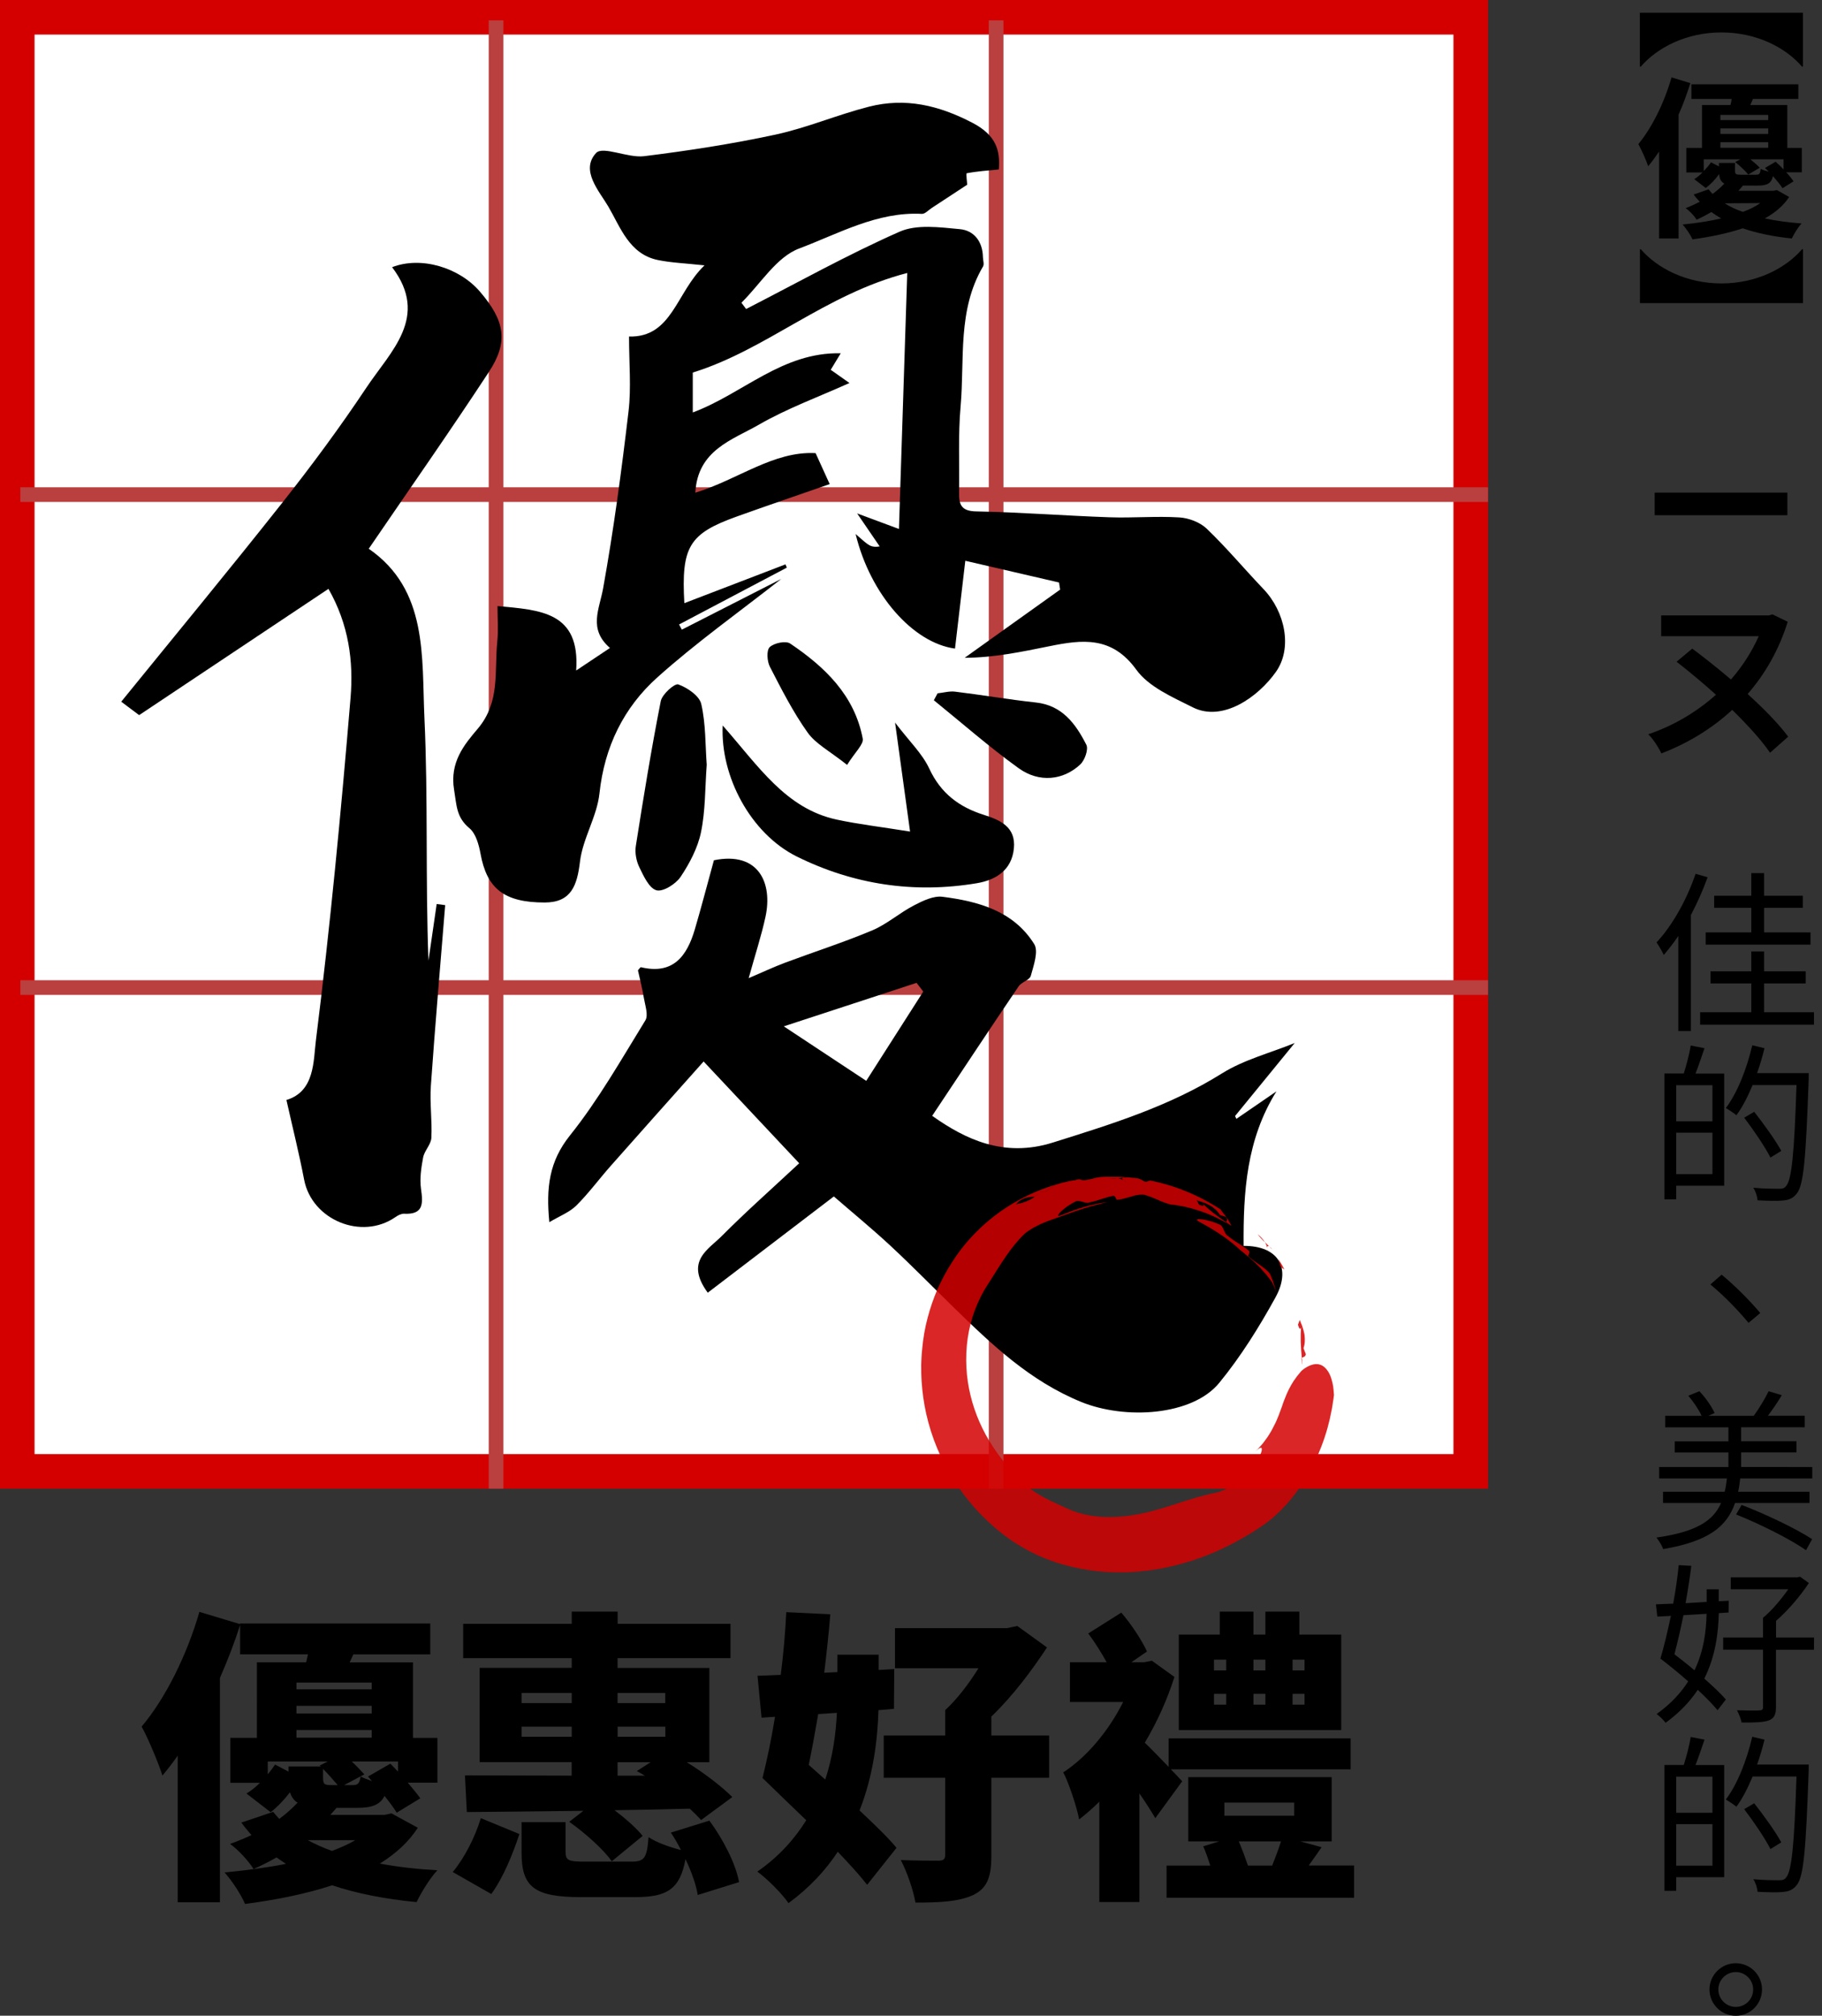 <?xml version="1.0" encoding="utf-8"?>
<!-- Generator: Adobe Illustrator 23.0.2, SVG Export Plug-In . SVG Version: 6.00 Build 0)  -->
<svg version="1.1" id="圖層_1" xmlns="http://www.w3.org/2000/svg" xmlns:xlink="http://www.w3.org/1999/xlink" x="0px" y="0px"
	 viewBox="0 0 263.61 291.51" style="enable-background:new 0 0 263.61 291.51;" xml:space="preserve">
<rect x="0" y="0" width="263.61" height="291.51" fill="#333333" stroke="none"/>
<style type="text/css">
	.st0{fill:#FFFFFF;}
	.st1{fill:#D40000;}
	.st2{fill:#BA3F3F;}
	.st3{opacity:0.85;}
</style>
<rect x="2.5" y="2.5" class="st0" width="210.29" height="210.29"/>
<path class="st1" d="M210.29,5v205.29H5V5H210.29 M215.29,0H0v215.29h215.29V0L215.29,0z"/>
<rect x="2.94" y="70.47" class="st2" width="212.35" height="2.12"/>
<rect x="70.71" y="2.94" class="st2" width="2.12" height="212.35"/>
<rect x="143.06" y="2.94" class="st2" width="2.12" height="212.35"/>
<rect x="2.94" y="141.76" class="st2" width="212.35" height="2.12"/>
<path d="M63.29,257.81H59c0.71,0.84,1.37,1.64,1.81,2.26l-3.41,2.08c-0.4-0.66-1.06-1.55-1.77-2.43c-0.62,1.28-1.81,1.73-3.94,1.73
	h-3.01c-0.27,0.35-0.58,0.66-0.89,1.02h7.83l1.02-0.22l3.81,2.08c-1.28,1.99-3.14,3.72-5.49,5.18c2.57,0.49,5.35,0.8,8.32,0.97
	c-1.06,1.11-2.35,3.23-3.01,4.6c-4.56-0.44-8.67-1.24-12.21-2.43c-3.63,1.19-7.88,2.08-12.61,2.7c-0.58-1.37-1.86-3.32-2.96-4.56
	c3.27-0.31,6.24-0.71,8.89-1.24c-0.49-0.31-0.93-0.62-1.37-0.93c-1.02,0.58-2.12,1.15-3.32,1.68c-0.71-1.15-2.3-2.88-3.41-3.63
	c1.11-0.4,2.17-0.84,3.1-1.28c-0.49-0.58-1.02-1.19-1.46-1.81l4.6-1.55c0.27,0.35,0.58,0.66,0.88,1.02c1.02-0.75,1.9-1.55,2.66-2.35
	c-0.58-0.35-0.88-0.84-1.11-1.5c-0.8,1.06-1.77,2.08-2.79,2.88l-3.5-2.7c0.66-0.4,1.33-0.93,1.95-1.55h-4.29v-6.5h3.85V240.4h7.13
	l0.26-1.15h-9.82V235c-0.8,2.52-1.81,5.13-2.92,7.66v32.44h-6.11v-21.2c-0.71,1.02-1.46,1.99-2.21,2.88
	c-0.49-1.59-2.04-5.35-3.01-7.08c3.41-4.03,6.55-10.31,8.36-16.59l5.88,1.77v-0.09h27.52v4.47H51.12l-0.53,1.15h9.16v10.93h3.54
	V257.81z M41.74,256.21v-0.75h4.65l-0.13-0.13l1.15-0.58h-8.67v1.86c0.4-0.49,0.75-0.97,1.06-1.42L41.74,256.21z M42.89,243.34v0.97
	h10.89v-0.97H42.89z M53.78,246.7H42.89v1.11h10.89V246.7z M42.89,251.3h10.89v-1.11H42.89V251.3z M44.53,266.13
	c1.11,0.58,2.26,1.11,3.5,1.55c1.28-0.49,2.39-0.97,3.36-1.55H44.53z M46.74,257.1c0,0.97,0.22,1.06,1.24,1.06h0.88
	c-0.58-0.66-1.37-1.59-2.12-2.34C46.74,255.82,46.74,257.1,46.74,257.1z M56.48,255.06c0.35,0.35,0.71,0.75,1.11,1.15v-1.46H50.9
	c0.71,0.66,1.37,1.37,1.81,1.86l-2.92,1.55h1.24c0.75,0,0.97-0.22,1.15-1.24c0.4,0.22,1.02,0.44,1.64,0.66l-0.58-0.66L56.48,255.06z
	"/>
<path d="M65.5,270.73c1.68-1.99,3.23-5.04,4.07-7.79l5.58,2.3c-0.97,2.92-2.35,6.33-4.07,8.67L65.5,270.73z M82.72,239.8H67.01
	v-4.96h15.71v-1.77h6.64v1.77h16.33v4.96H89.35v1.42h13.28v13.63h-3.27c2.57,1.59,5.09,3.54,6.59,5.04l-4.51,3.32
	c-0.44-0.49-1.02-1.06-1.64-1.64c-3.58,0.09-7.26,0.18-10.89,0.22c1.64,1.24,3.19,2.61,4.07,3.72l-4.47,3.67
	c-1.15-1.68-3.89-4.12-6.15-5.71l2.04-1.59c-6.33,0.09-12.26,0.13-16.86,0.18l-0.27-5.31c4.2,0,9.6,0.04,15.44,0.04v-1.95H69.4
	v-13.63h13.32V239.8z M75.46,246.3h7.26v-1.46h-7.26V246.3z M82.72,251.17v-1.46h-7.26v1.46H82.72z M100.95,274.05
	c-0.22-1.42-0.88-3.32-1.77-5.18c-0.8,4.34-2.66,5.49-7.26,5.49H84c-6.81,0-8.54-1.55-8.54-6.46v-4.38h6.37v4.29
	c0,1.28,0.44,1.42,2.88,1.42h6.64c1.86,0,2.26-0.49,2.48-3.54c1.11,0.75,3.1,1.46,4.69,1.86c-0.44-0.89-0.93-1.73-1.46-2.52
	l5.58-1.73c1.99,2.7,3.81,6.24,4.29,8.89L100.95,274.05z M89.35,244.84v1.46h6.9v-1.46H89.35z M96.26,249.71h-6.9v1.46h6.9V249.71z
	 M93.29,256.79c-0.4-0.22-0.75-0.44-1.15-0.66l1.99-1.28h-4.78v1.95h3.94V256.79z"/>
<path d="M127.1,247.32c-0.13,4.29-0.75,9.47-2.74,14.51c2.12,1.99,4.07,3.85,5.35,5.4l-4.25,5.35c-1.06-1.37-2.57-3.01-4.25-4.78
	c-1.77,2.7-4.12,5.22-7.13,7.43c-0.93-1.37-3.1-3.54-4.51-4.56c3.14-2.17,5.4-4.74,7.08-7.43c-2.21-2.12-4.43-4.25-6.33-6.11
	c0.62-2.48,1.28-5.53,1.81-8.85l-1.95,0.13l-0.58-6.06l3.36-0.13c0.4-3.1,0.66-6.2,0.8-9.07l6.37,0.31
	c-0.22,2.7-0.53,5.58-0.88,8.45l1.9-0.09v-2.52h5.97v2.21l2.26-0.13l-0.04,5.75L127.1,247.32z M119.4,257.36
	c1.11-3.36,1.55-6.73,1.68-9.65l-2.7,0.18c-0.44,2.57-0.89,5.04-1.37,7.35L119.4,257.36z M151.79,257.1h-8.36v11.28
	c0,3.14-0.62,4.73-2.7,5.71c-2.08,0.93-4.78,1.06-8.28,1.06c-0.31-1.81-1.24-4.47-2.12-6.15c1.99,0.09,4.69,0.09,5.4,0.09
	c0.75,0,1.02-0.18,1.02-0.84V257.1h-8.89v-6.11h8.89v-3.67c1.73-1.59,3.45-3.85,4.82-6.06h-12.08v-5.8h16.2l1.5-0.31l4.29,3.1
	c-2.12,3.23-4.91,6.99-8.05,10v2.74h8.36V257.1z"/>
<path d="M167.15,262.94c-0.62-1.06-1.42-2.3-2.3-3.58v15.71h-5.8v-14.51c-0.97,0.97-1.95,1.81-2.92,2.57
	c-0.35-1.9-1.59-5.53-2.3-6.81c3.41-2.21,6.59-6.02,8.67-10.18h-7.7v-5.75h5.31c-0.75-1.37-1.73-2.92-2.66-4.16l4.78-3.01
	c1.46,1.68,2.96,3.98,3.72,5.62l-2.26,1.55h1.9l1.06-0.22l3.27,2.35c-1.06,3.32-2.52,6.55-4.29,9.51c0.97,0.93,2.35,2.35,3.45,3.5
	v-4.12h26.33v4.47H169.4c0.75,0.75,1.33,1.42,1.64,1.73L167.15,262.94z M195.91,269.8v4.65h-27.13v-4.65h6.33
	c-0.31-0.97-0.66-1.95-1.02-2.79l2.3-0.71h-4.47v-9.29h20.75v9.29h-4.56l3.1,0.84c-0.62,0.93-1.28,1.81-1.86,2.65h6.56V269.8z
	 M194.05,250.2h-23.5v-13.81h5.93v-3.32h4.87v3.32h1.73v-3.32h4.91v3.32h6.06L194.05,250.2L194.05,250.2z M175.64,241.57h1.77v-1.55
	h-1.77V241.57z M175.64,246.52h1.77v-1.55h-1.77V246.52z M177.15,262.59h10.09v-1.9h-10.09V262.59z M179.23,266.3
	c0.49,1.15,0.97,2.48,1.33,3.5h3.5c0.44-1.11,0.93-2.39,1.28-3.5H179.23z M183.08,241.57v-1.55h-1.73v1.55H183.08z M181.35,244.97
	v1.55h1.73v-1.55H181.35z M188.74,240.02h-1.73v1.55h1.73V240.02z M188.74,244.97h-1.73v1.55h1.73V244.97z"/>
<path d="M249.06,4.69c-5.12,0-9.32,2.22-11.67,4.95h-0.13v-7.8h23.59v7.8h-0.13C258.38,6.91,254.18,4.69,249.06,4.69z"/>
<path d="M244.56,12.02c-0.47,1.5-1.02,3.05-1.7,4.55v17.92h-2.82V21.92c-0.53,0.77-1.05,1.5-1.58,2.12c-0.22-0.7-0.97-2.4-1.42-3.2
	c1.95-2.35,3.75-5.97,4.8-9.65L244.56,12.02z M260.7,24.92h-2.27c0.45,0.47,0.82,0.95,1.07,1.3l-1.6,1
	c-0.3-0.47-0.83-1.12-1.38-1.75c-0.25,1.05-0.85,1.37-2.15,1.37h-2.2c-0.2,0.25-0.42,0.5-0.65,0.75h5.07l0.5-0.1l1.77,1
	c-0.8,1.2-1.97,2.25-3.52,3.1c1.65,0.35,3.42,0.58,5.32,0.73c-0.53,0.55-1.1,1.52-1.42,2.17c-2.62-0.27-5-0.75-7.1-1.47
	c-2.1,0.7-4.52,1.22-7.27,1.6c-0.28-0.65-0.9-1.55-1.42-2.15c2.05-0.2,3.95-0.5,5.57-0.88c-0.5-0.3-0.97-0.6-1.42-0.92
	c-0.65,0.38-1.35,0.75-2.12,1.1c-0.35-0.55-1.08-1.32-1.6-1.67c0.75-0.27,1.4-0.6,2.05-0.92c-0.33-0.35-0.63-0.67-0.88-1.05
	l2.15-0.75c0.17,0.22,0.38,0.45,0.58,0.67c0.67-0.5,1.25-1,1.7-1.5c-0.47-0.25-0.7-0.67-0.75-1.37c-0.55,0.75-1.2,1.47-1.95,2
	l-1.65-1.27c0.42-0.25,0.82-0.6,1.2-0.97h-2.35v-3.55h2.27v-6.2h4.12c0.08-0.27,0.13-0.57,0.17-0.88h-5.82v-2.12h15.47v2.12h-6.57
	l-0.38,0.88h5.35v6.2h2.1v3.53H260.7z M256.9,23.39c0.38,0.35,0.78,0.7,1.15,1.12v-1.47h-4.8c0.52,0.42,1.05,0.88,1.35,1.22
	l-1.65,0.98c-0.43-0.5-1.23-1.3-1.9-1.8l0.75-0.4h-5.3v1.7c0.4-0.42,0.78-0.85,1.05-1.27l1.15,0.6v-0.5h2.32v1.12
	c0,0.5,0.15,0.58,0.82,0.58h2.2c0.5,0,0.62-0.13,0.7-0.85c0.28,0.15,0.72,0.3,1.17,0.42c-0.17-0.2-0.38-0.38-0.55-0.55L256.9,23.39z
	 M248.91,16.62v0.75h6.92v-0.75H248.91z M255.83,18.57h-6.92v0.8h6.92V18.57z M248.91,21.37h6.92v-0.8h-6.92V21.37z M252.16,30.64
	c1-0.35,1.85-0.8,2.52-1.27l-5.15,0.03C250.28,29.89,251.18,30.31,252.16,30.64z"/>
<path d="M237.39,36.04c2.35,2.72,6.55,4.95,11.67,4.95s9.32-2.22,11.67-4.95h0.13v7.8h-23.59v-7.8H237.39z"/>
<path d="M258.6,71.24v3.27h-19.2v-3.27H258.6z"/>
<path d="M258.65,89.92c-1.27,4.07-3.27,7.55-5.8,10.45c2.4,2.17,4.52,4.35,5.87,6.17l-2.63,2.32c-1.22-1.8-3.2-3.97-5.47-6.2
	c-2.97,2.75-6.47,4.85-10.25,6.3c-0.4-0.85-1.22-2.15-1.9-2.77c3.57-1.2,6.95-3.17,9.8-5.72c-1.9-1.7-3.87-3.35-5.7-4.77l2.27-1.9
	c1.77,1.33,3.7,2.85,5.6,4.47c1.63-1.87,3-3.97,4.02-6.27h-14.12v-3h15.57l0.53-0.15L258.65,89.92z"/>
<path d="M247.06,126.87c-0.67,1.87-1.5,3.7-2.42,5.47v16.77h-1.82v-13.75c-0.67,1-1.4,1.92-2.1,2.75c-0.2-0.45-0.75-1.4-1.05-1.82
	c2.27-2.42,4.37-6.15,5.65-9.92L247.06,126.87z M262.45,146.39v1.8h-16.47v-1.8h7.4v-4.17h-5.9v-1.75h5.9v-2.87h1.85v2.87h6.02v1.75
	h-6.02v4.17H262.45z M253.38,131.29h-5.37v-1.75h5.37v-3.27h1.85v3.27h5.6v1.75h-5.6v3.55h6.72v1.77h-15.17v-1.77h6.6L253.38,131.29
	L253.38,131.29z"/>
<path d="M246.61,151.59c-0.42,1.22-0.88,2.6-1.3,3.67h4.15v16.22h-6.95v1.97h-1.7v-18.2h2.8c0.38-1.2,0.83-2.87,1-4.05
	L246.61,151.59z M247.76,156.94h-5.25v5.22h5.25V156.94z M247.76,169.81v-6h-5.25v6H247.76z M261.68,156.14
	c-0.4,11.4-0.72,15.25-1.72,16.47c-0.55,0.7-1.12,0.92-1.97,1c-0.87,0.1-2.3,0.05-3.7-0.02c-0.05-0.55-0.27-1.3-0.62-1.82
	c1.62,0.15,3.12,0.15,3.7,0.15c0.5,0,0.78-0.05,1.03-0.38c0.82-0.87,1.2-4.67,1.52-14.62h-6.35c-0.7,1.67-1.47,3.2-2.35,4.37
	c-0.32-0.3-1.12-0.8-1.52-1.05c1.67-2.2,3.02-5.65,3.82-9.07l1.77,0.42c-0.3,1.22-0.65,2.42-1.07,3.6h7.47L261.68,156.14
	L261.68,156.14z M256.15,167.41c-0.75-1.5-2.42-3.97-3.8-5.77l1.45-0.85c1.4,1.77,3.12,4.17,3.92,5.65L256.15,167.41z"/>
<path d="M254.68,189.89l-1.7,1.42c-1.63-1.97-3.75-4.1-5.52-5.55l1.63-1.42C250.86,185.79,253.13,188.04,254.68,189.89z"/>
<path d="M262.2,212.16v1.65h-10.42c-0.08,0.68-0.17,1.33-0.3,1.92h10.32v1.63h-10.77c-1.17,3.42-3.85,5.55-10.4,6.67
	c-0.15-0.47-0.63-1.25-0.97-1.67c5.77-0.82,8.22-2.42,9.35-5h-8.4v-1.63h8.92c0.15-0.6,0.25-1.25,0.32-1.92h-9.8v-1.65h10.02v-2.1
	h-7.77v-1.62h7.77v-2.02h-9.15v-1.67h5.27c-0.4-0.88-1.17-2.02-1.92-2.9l1.6-0.65c0.92,0.95,1.8,2.25,2.2,3.15l-0.9,0.4h6.57
	c0.75-1.02,1.63-2.5,2.15-3.55l1.9,0.57c-0.6,1.02-1.35,2.1-2,2.97h5.32v1.67h-9.2v2.02h8v1.62h-8v2.1L262.2,212.16L262.2,212.16z
	 M251.98,217.64c3.42,1.3,7.92,3.45,10.2,4.95l-0.88,1.6c-2.2-1.55-6.67-3.8-10.12-5.17L251.98,217.64z"/>
<path d="M248.68,233.29c-0.07,2.8-0.45,6.17-2.1,9.47c1.25,1.1,2.37,2.15,3.12,3.02l-1.2,1.55c-0.7-0.85-1.72-1.88-2.87-2.95
	c-1.1,1.67-2.62,3.3-4.65,4.77c-0.28-0.4-0.92-1-1.3-1.27c2.05-1.45,3.52-3.07,4.57-4.72c-1.32-1.17-2.75-2.32-4.02-3.3
	c0.5-1.62,1.02-3.85,1.52-6.17l-1.97,0.1l-0.2-1.77c0.73-0.03,1.58-0.08,2.5-0.1c0.35-1.9,0.63-3.87,0.8-5.57l1.82,0.1
	c-0.2,1.67-0.5,3.55-0.83,5.4l3.05-0.18v-1.82h1.75v1.72l1.45-0.07l-0.03,1.7L248.68,233.29z M243.56,233.59
	c-0.4,2.02-0.88,4.02-1.3,5.65c0.95,0.73,1.95,1.5,2.9,2.32c1.37-2.85,1.7-5.75,1.75-8.17L243.56,233.59z M262.45,238.59h-5.5v8.3
	c0,1.1-0.28,1.63-1.05,1.92c-0.77,0.27-1.97,0.32-3.92,0.3c-0.1-0.52-0.4-1.25-0.67-1.77c1.47,0.05,2.85,0.05,3.22,0.02
	c0.4,0,0.55-0.13,0.55-0.48v-8.3h-5.77v-1.77h5.77v-2.85c1.28-1.05,2.63-2.67,3.65-4.12h-8.32v-1.72h9.6l0.43-0.1l1.27,0.92
	c-1.22,1.85-3,3.95-4.75,5.47v2.4h5.5L262.45,238.59L262.45,238.59z"/>
<path d="M246.61,251.59c-0.42,1.22-0.88,2.6-1.3,3.67h4.15v16.22h-6.95v1.97h-1.7v-18.2h2.8c0.38-1.2,0.83-2.87,1-4.05
	L246.61,251.59z M247.76,256.94h-5.25v5.22h5.25V256.94z M247.76,269.81v-6h-5.25v6H247.76z M261.68,256.14
	c-0.4,11.4-0.72,15.25-1.72,16.47c-0.55,0.7-1.12,0.92-1.97,1c-0.87,0.1-2.3,0.05-3.7-0.02c-0.05-0.55-0.27-1.3-0.62-1.82
	c1.62,0.15,3.12,0.15,3.7,0.15c0.5,0,0.78-0.05,1.03-0.38c0.82-0.87,1.2-4.67,1.52-14.62h-6.35c-0.7,1.67-1.47,3.2-2.35,4.37
	c-0.32-0.3-1.12-0.8-1.52-1.05c1.67-2.2,3.02-5.65,3.82-9.07l1.77,0.42c-0.3,1.22-0.65,2.42-1.07,3.6h7.47L261.68,256.14
	L261.68,256.14z M256.15,267.41c-0.75-1.5-2.42-3.97-3.8-5.77l1.45-0.85c1.4,1.77,3.12,4.17,3.92,5.65L256.15,267.41z"/>
<path d="M251.13,283.92c2.1,0,3.8,1.7,3.8,3.8s-1.7,3.8-3.8,3.8c-2.08,0-3.8-1.7-3.8-3.8S249.06,283.92,251.13,283.92z
	 M251.13,290.24c1.4,0,2.52-1.12,2.52-2.52s-1.13-2.52-2.52-2.52c-1.38,0-2.52,1.13-2.52,2.52S249.76,290.24,251.13,290.24z"/>
<path d="M113.03,83.73c-5.99,4.71-12.25,9.15-17.92,14.23c-4.87,4.36-7.66,10.04-8.38,16.79c-0.36,3.35-2.42,6.51-2.82,9.87
	c-0.41,3.45-1.27,5.89-5.09,5.9c-5.91,0.01-8.39-2.04-9.3-7.07c-0.24-1.3-0.68-2.91-1.61-3.68c-1.9-1.58-1.84-3.31-2.21-5.54
	c-0.66-4,1.46-6.53,3.42-8.84c3.3-3.89,2.38-8.32,2.83-12.61c0.17-1.65,0.03-3.32,0.03-5.13c6.22,0.57,11.98,0.83,11.38,9.32
	c1.76-1.17,3.06-2.04,4.89-3.26c-3.16-2.75-1.54-5.57-0.99-8.62c1.53-8.49,2.67-17.05,3.68-25.62c0.4-3.42,0.07-6.93,0.07-10.8
	c6.24,0.16,6.82-6.4,10.92-10.29c-2.77-0.31-4.8-0.37-6.77-0.78c-4.13-0.86-5.4-4.75-7.15-7.73c-1.32-2.25-4.08-5.23-1.77-7.74
	c0.97-1.06,4.61,0.75,6.94,0.46c6.37-0.79,12.74-1.77,19.01-3.12c4.59-0.99,8.97-2.88,13.53-4.04c5.26-1.34,10.08-0.22,14.99,2.34
	c3.4,1.78,4.02,3.96,3.8,6.74c-1.62,0.16-3.15,0.26-4.65,0.55c-0.11,0.02,0.07,1.49,0.08,1.65c-1.77,1.16-3.44,2.26-5.11,3.35
	c-0.48,0.31-0.99,0.89-1.45,0.87c-6.47-0.34-12.06,2.87-17.76,5.01c-3.3,1.24-5.6,5.14-8.35,7.84c0.23,0.3,0.45,0.61,0.68,0.91
	c7.38-3.78,14.63-7.84,22.2-11.18c2.49-1.1,5.82-0.64,8.72-0.37c2.06,0.19,3.31,1.81,3.34,4.06c0.01,0.45,0.21,1,0.02,1.33
	c-3.73,6.32-2.65,13.43-3.25,20.24c-0.37,4.12-0.15,8.3-0.22,12.45c-0.03,1.7,0.27,2.7,2.47,2.74c6.44,0.12,12.86,0.63,19.3,0.85
	c3.36,0.12,6.74-0.19,10.09,0.02c1.37,0.08,3,0.7,3.97,1.63c2.88,2.76,5.45,5.84,8.21,8.73c3.13,3.27,4.23,8.55,1.8,11.98
	c-2.59,3.66-7.73,7.3-12.04,5.12c-2.93-1.47-6.36-2.95-8.16-5.44c-3.53-4.88-7.81-4.36-12.54-3.4c-4.05,0.82-8.1,1.67-12.29,1.68
	c4.6-3.29,9.21-6.57,13.81-9.86c-0.05-0.34-0.1-0.69-0.16-1.03c-4.39-1.02-8.79-2.03-13.56-3.14c-0.54,4.58-1.01,8.66-1.49,12.7
	c-6.07-0.82-12.26-7.81-14.38-16.57c0.78,0.67,1.21,1.08,1.69,1.43c0.42,0.3,0.89,0.53,1.79,0.36c-1.09-1.59-2.18-3.18-3.26-4.77
	c1.64,0.61,3.4,1.26,6.05,2.25c0.4-12.46,0.79-24.33,1.2-37.02c-11.89,3.07-20.35,11.09-31.03,14.4c0,1.71,0,3.5,0,5.77
	c7.29-2.72,12.91-8.74,21.41-8.56c-0.6,0.99-0.98,1.61-1.45,2.39c0.9,0.63,1.8,1.27,2.71,1.91c-4.48,2.02-9,3.66-13.11,6.03
	c-3.82,2.2-8.86,3.65-9.19,9.83c6.18-1.88,11.29-6.04,17.4-5.72c0.7,1.54,1.25,2.75,2.04,4.48c-4.3,1.5-8.9,3.06-13.47,4.7
	c-6.87,2.47-8.02,4.34-7.56,12.52c4.96-1.9,9.79-3.75,14.63-5.61c0.07,0.16,0.13,0.31,0.2,0.47c-5.2,2.74-10.39,5.48-15.59,8.22
	c0.13,0.25,0.27,0.5,0.4,0.75C103.46,88.6,108.29,86.14,113.03,83.73z"/>
<path d="M187.32,150.84c-2.91,3.56-5.77,7.06-8.63,10.56c0.06,0.14,0.12,0.27,0.19,0.41c1.93-1.33,3.87-2.65,5.8-3.98
	c-4.34,6.95-4.81,14.54-4.75,22.35c4.99-0.03,6.96,3.17,4.61,7.45c-2.37,4.31-5.02,8.55-8.13,12.35c-3.9,4.78-13.63,5.37-20,2.76
	c-7.41-3.03-12.91-8.28-18.44-13.67c-3.05-2.98-6.04-6.03-9.16-8.93c-2.7-2.5-5.55-4.84-8.17-7.11c-6.17,4.7-12.2,9.3-18.24,13.92
	c-3.35-4.56,0.09-6.24,2.04-8.21c3.48-3.5,7.19-6.78,11.19-10.51c-4.67-4.97-9.11-9.7-13.83-14.72c-4.64,5.21-9.06,10.14-13.44,15.1
	c-1.68,1.9-3.19,3.96-4.98,5.74c-0.97,0.96-2.37,1.49-3.9,2.4c-0.49-5.01-0.02-8.79,2.98-12.54c4.13-5.16,7.43-10.99,10.91-16.64
	c0.47-0.76-0.04-2.18-0.22-3.28c-0.22-1.34-0.56-2.65-0.85-3.96c0.16-0.17,0.34-0.47,0.44-0.45c4.65,1.11,6.64-1.6,7.78-5.44
	c0.93-3.16,1.76-6.35,2.77-10.03c6.5-1.32,8.52,3.32,7.46,8.19c-0.6,2.76-1.49,5.46-2.43,8.86c2.03-0.87,3.63-1.62,5.28-2.24
	c4.2-1.57,8.49-2.94,12.62-4.68c2.13-0.9,3.94-2.53,6.01-3.6c1.26-0.66,2.81-1.41,4.12-1.25c5.21,0.66,10.29,2.05,13.28,6.84
	c0.65,1.04-0.08,3.09-0.49,4.59c-0.17,0.62-1.33,0.89-1.76,1.52c-4.16,6.14-8.25,12.33-12.51,18.73c4.78,3.39,10.37,6.09,17.44,3.87
	c8.46-2.65,16.88-5.24,24.51-10.02C180,153.24,183.79,152.28,187.32,150.84z M133.58,143.4c-0.32-0.42-0.64-0.84-0.97-1.26
	c-6.06,1.98-12.11,3.97-19.21,6.29c4.5,2.97,8.06,5.32,11.93,7.88C128.25,151.74,130.91,147.57,133.58,143.4z"/>
<path d="M41.44,159.08c4.13-1.24,3.89-5.66,4.27-8.65c2.06-16.46,3.63-32.98,5.01-49.52c0.44-5.27-0.26-10.61-3.2-15.75
	c-9.06,6.04-18.1,12.07-27.39,18.26c-0.68-0.51-1.72-1.28-2.59-1.94c7.73-9.52,15.58-19.01,23.22-28.67
	c4.29-5.42,8.42-11,12.25-16.75c3.5-5.26,9.17-10.23,3.72-17.42c4.2-1.63,9.73,0.05,12.72,3.55c3.6,4.21,4.15,7.23,1.29,11.59
	c-5.62,8.57-11.5,16.95-17.39,25.58c8.61,5.94,7.65,15.65,8.06,24.54c0.54,11.62,0.13,23.28,0.58,35.03
	c0.4-2.73,0.79-5.46,1.19-8.19c0.41,0.05,0.82,0.11,1.23,0.16c-0.7,8.7-1.46,17.4-2.07,26.11c-0.18,2.5,0.2,5.04,0.07,7.55
	c-0.05,0.96-1,1.84-1.19,2.83c-0.28,1.48-0.51,3.06-0.31,4.53c0.3,2.12,0.4,3.76-2.47,3.61c-0.4-0.02-0.87,0.24-1.22,0.48
	c-4.9,3.41-12.11,0.42-13.22-5.42C43.27,166.79,42.32,163,41.44,159.08z"/>
<path d="M104.56,104.92c5.18,5.88,9.11,12.02,16.5,13.61c3.12,0.67,6.3,1.04,10.61,1.73c-0.74-5.39-1.38-10.04-2.17-15.76
	c2.04,2.69,3.93,4.47,4.95,6.66c1.65,3.55,4.29,5.54,7.85,6.67c2.4,0.76,4.7,1.75,4.39,4.87c-0.31,3.16-2.62,4.57-5.36,5.03
	c-9.07,1.52-17.82,0.21-26.05-3.86C108.6,120.55,104.21,112.27,104.56,104.92z"/>
<path d="M102.25,110.6c-0.25,3.36-0.18,6.64-0.83,9.76c-0.47,2.27-1.65,4.5-2.95,6.45c-0.7,1.04-2.56,2.21-3.5,1.94
	c-1.07-0.31-1.86-2.07-2.48-3.35c-0.43-0.89-0.65-2.06-0.5-3.04c1.1-7,2.24-14.01,3.61-20.96c0.2-1,2.01-2.61,2.54-2.42
	c1.32,0.48,3.05,1.65,3.32,2.84C102.12,104.7,102.04,107.75,102.25,110.6z"/>
<path d="M135.65,100.27c0.86-0.09,1.73-0.35,2.56-0.24c3.88,0.47,7.74,1.14,11.63,1.56c3.86,0.41,5.79,3.1,7.33,6.11
	c0.34,0.66-0.22,2.24-0.88,2.86c-2.46,2.3-5.95,2.67-8.91,0.54c-4.25-3.06-8.2-6.53-12.27-9.83
	C135.3,100.93,135.47,100.6,135.65,100.27z"/>
<path d="M122.56,110.62c-2.49-1.98-4.54-3.03-5.72-4.69c-2.11-2.97-3.79-6.27-5.46-9.52c-0.4-0.79-0.5-2.36-0.02-2.82
	c0.63-0.6,2.31-0.95,2.95-0.53c5.02,3.38,9.32,7.48,10.51,13.75C124.98,107.65,123.72,108.75,122.56,110.62z"/>
<g class="st3">
	<path class="st1" d="M185.83,183.58c-0.07-0.13-0.14-0.25-0.21-0.38l-0.1-0.19c-0.03-0.06-0.07-0.13-0.11-0.19
		c-0.15-0.25-0.3-0.5-0.45-0.75c0.11,0.28,0.19,0.57,0.23,0.9c0.03,0.09,0.07,0.17,0.11,0.23s0.09,0.11,0.15,0.16
		C185.55,183.43,185.69,183.49,185.83,183.58z"/>
	<path class="st1" d="M184.07,180.71c-0.06-0.09-0.12-0.17-0.18-0.25c-0.08-0.06-0.15-0.12-0.22-0.16c0.07,0.07,0.14,0.14,0.21,0.2
		C183.94,180.57,184,180.63,184.07,180.71z"/>
	<path class="st1" d="M181.96,178.51c0.17,0.21,0.33,0.41,0.51,0.6c0.17,0.19,0.35,0.37,0.54,0.54c-0.12-0.19-0.26-0.37-0.43-0.57
		C182.4,178.89,182.21,178.69,181.96,178.51z"/>
	<path class="st1" d="M183.36,180.47c-0.02-0.22,0.02-0.37,0.29-0.19l0.01,0.01c-0.22-0.21-0.43-0.43-0.65-0.65
		C183.18,179.93,183.29,180.21,183.36,180.47z"/>
	<path class="st1" d="M183.36,180.47c0.02,0.21,0.1,0.5,0.11,0.62C183.46,180.89,183.42,180.69,183.36,180.47z"/>
	<path class="st1" d="M180.66,181.71c-0.24-0.15,0.42-0.62-0.08-0.92c-0.13-0.1-0.25-0.2-0.38-0.3c-0.13-0.09-0.26-0.18-0.39-0.26
		c-0.13-0.09-0.25-0.17-0.38-0.25s-0.24-0.17-0.37-0.24c-0.25-0.16-0.5-0.31-0.73-0.48c-0.06-0.04-0.12-0.09-0.17-0.13
		c-0.06-0.04-0.12-0.08-0.18-0.13c-0.12-0.09-0.23-0.18-0.34-0.27c-0.13-0.05-0.23-0.17-0.32-0.32c-0.09-0.15-0.17-0.32-0.25-0.5
		s-0.16-0.36-0.26-0.51c-0.05-0.07-0.1-0.14-0.16-0.19s-0.12-0.09-0.19-0.11c-0.15-0.07-0.33-0.15-0.53-0.22
		c-0.1-0.04-0.2-0.08-0.31-0.12c-0.03-0.01-0.05-0.02-0.08-0.03s-0.06-0.02-0.08-0.03c-0.06-0.02-0.11-0.03-0.17-0.05
		c-0.23-0.07-0.46-0.13-0.68-0.18c-0.11-0.03-0.22-0.05-0.32-0.07c-0.11-0.02-0.21-0.03-0.31-0.05c-0.77-0.1-1.17-0.02-0.36,0.41
		c0.08,0.04,0.15,0.08,0.23,0.12c0.07,0.04,0.15,0.07,0.22,0.12c0.14,0.08,0.29,0.16,0.42,0.24c0.14,0.08,0.28,0.15,0.41,0.23
		c0.03,0.02,0.07,0.04,0.1,0.06s0.06,0.04,0.1,0.06c0.06,0.04,0.13,0.08,0.19,0.12c0.25,0.16,0.51,0.31,0.75,0.46
		c0.24,0.16,0.47,0.32,0.71,0.47c0.06,0.04,0.12,0.08,0.18,0.12s0.11,0.08,0.17,0.12l0.34,0.25c0.22,0.17,0.46,0.33,0.67,0.51
		c0.22,0.18,0.45,0.37,0.68,0.55c0.22,0.2,0.44,0.41,0.68,0.62c0.21,0.15,0.41,0.33,0.61,0.49c0.1,0.08,0.2,0.17,0.3,0.25
		s0.2,0.16,0.3,0.25c0.19,0.17,0.39,0.35,0.58,0.52l0.15,0.13c0.05,0.04,0.1,0.09,0.14,0.13l0.28,0.28
		c0.18,0.19,0.38,0.37,0.56,0.56c0.18,0.2,0.35,0.4,0.53,0.6c0.09,0.1,0.18,0.2,0.27,0.3c0.08,0.11,0.17,0.21,0.25,0.32
		c0.17,0.21,0.34,0.43,0.51,0.65c0.31,0.53,0.53,1.06,0.71,1.62c-0.05-0.18-0.1-0.37-0.15-0.56c-0.06-0.18-0.12-0.37-0.18-0.56
		s-0.13-0.38-0.19-0.58c-0.07-0.2-0.15-0.39-0.23-0.59c-0.05-0.14-0.11-0.27-0.19-0.4c-0.04-0.06-0.08-0.13-0.13-0.19
		s-0.11-0.12-0.16-0.17c-0.23-0.23-0.51-0.45-0.8-0.67c-0.31-0.21-0.64-0.43-0.96-0.67c-0.08-0.06-0.17-0.12-0.25-0.18
		s-0.17-0.12-0.25-0.19C180.97,182.01,180.81,181.87,180.66,181.71z"/>
	<path class="st1" d="M188.93,195.84c-0.11-0.29-0.34-0.87-0.34-0.87c0.03-0.09,0.06-0.17,0.08-0.26s0.05-0.17,0.06-0.26
		c0.03-0.17,0.05-0.34,0.05-0.52c0.01-0.17,0-0.35-0.01-0.52c-0.01-0.09-0.01-0.17-0.02-0.26c-0.01-0.09-0.03-0.17-0.04-0.26
		c-0.07-0.34-0.16-0.68-0.27-1.01c-0.02-0.08-0.06-0.17-0.09-0.25l-0.1-0.25l-0.2-0.49c-0.09,0.23-0.17,0.46-0.26,0.69
		c0.12,0.38,0.21,0.58,0.3,0.6c0.04,0.01,0.09-0.03,0.12-0.12s0.06-0.22,0.06-0.4c-0.09,0.85-0.09,1.63-0.08,2.41
		c0,0.19,0.02,0.38,0.03,0.58c0.01,0.19,0.01,0.38,0.03,0.57c0.01,0.19,0.03,0.38,0.05,0.57l0.01,0.14l0.01,0.14
		c0.01,0.1,0.01,0.19,0.02,0.29c0.11-0.05,0.23-0.08,0.33-0.14C188.79,196.17,188.89,196.06,188.93,195.84z"/>
	<path class="st1" d="M188.44,197.29c-0.03-0.3-0.06-0.61-0.09-0.9c-0.02,0.01-0.05,0.02-0.07,0.03c0.05,0.3,0.1,0.61,0.14,0.9
		C188.43,197.31,188.44,197.3,188.44,197.29z"/>
	<path class="st1" d="M176.68,174.96c-3.28-2.15-6.76-3.54-10.3-4.24c-0.15,0.05-0.28,0.12-0.42,0.15
		c-0.07,0.02-0.14,0.02-0.21,0.02c-0.07-0.01-0.15-0.02-0.24-0.06c-0.26-0.18-0.53-0.3-0.8-0.4c-0.26-0.05-0.52-0.07-0.79-0.09
		c-0.26-0.03-0.52-0.05-0.79-0.08c-0.09,0-0.18,0.01-0.28,0.02c-0.09,0.01-0.19,0.02-0.28,0.03c0,0-0.01,0-0.02,0
		c-0.3,0.09-0.21,0.21-0.04,0.34c0.2,0.09,0.38,0.2,0.53,0.31c-0.1-0.08-0.36-0.19-0.53-0.31c-0.24-0.11-0.52-0.2-0.84-0.25
		c-0.24,0.03-0.48,0.06-0.73,0.07c-0.12,0.01-0.25,0.01-0.38,0.01c-0.06,0-0.13,0-0.19,0s-0.13-0.01-0.19-0.01
		c0.07-0.02,0.14-0.03,0.21-0.04s0.14-0.02,0.2-0.03c0.13-0.02,0.26-0.03,0.39-0.03c0.25-0.01,0.48,0,0.69,0.03
		c0.3-0.03,0.6-0.06,0.89-0.09c0.09-0.02,0.17-0.04,0.26-0.07c-0.3-0.02-0.6-0.03-0.9-0.05l-0.23-0.01c-0.08-0.01-0.15,0-0.23,0
		h-0.45h-0.45c-0.15,0-0.3-0.01-0.45,0l-0.9,0.04c-0.14,0.02-0.27,0.04-0.4,0.06c-0.13,0.03-0.24,0.05-0.35,0.08
		c-0.21,0.05-0.43,0.11-0.63,0.16c-0.1,0.02-0.21,0.04-0.31,0.06c-0.1,0.02-0.2,0.04-0.3,0.06c-0.39,0.06-0.75,0.05-1.05-0.1
		c-0.21,0.04-0.43,0.08-0.64,0.12c0.05,0.02,0.09,0.03,0.14,0.04c-0.1,0-0.18-0.01-0.26-0.02c-0.22,0.04-0.45,0.08-0.68,0.13
		c-0.22,0.05-0.45,0.11-0.67,0.16l-0.34,0.08c-0.11,0.03-0.23,0.05-0.34,0.09c-0.22,0.07-0.44,0.13-0.67,0.2
		c-0.13,0.08-0.26,0.17-0.39,0.26l-0.1,0.07l-0.09,0.07c-0.06,0.05-0.13,0.09-0.19,0.14c-0.25,0.19-0.51,0.37-0.77,0.54
		c0,0-0.03-0.01-0.08-0.02c-0.05-0.01-0.12-0.02-0.19-0.03c-0.15-0.03-0.33-0.06-0.45-0.08c-0.07,0.15-0.18,0.28-0.3,0.42
		c-0.06,0.07-0.13,0.13-0.21,0.19s-0.15,0.13-0.24,0.19c0.27-0.01,0.54,0.02,0.79,0.04c0.25,0.02,0.49,0.03,0.71,0.02
		c0.09,0.02,0.17,0.01,0.24-0.02c0.08-0.02,0.15-0.06,0.21-0.11c0.13-0.1,0.26-0.25,0.39-0.39s0.27-0.27,0.44-0.33
		s0.36-0.05,0.59,0.07c-0.23-0.13-0.42-0.13-0.59-0.07s-0.31,0.2-0.44,0.33c-0.13,0.14-0.26,0.29-0.39,0.39
		c-0.07,0.05-0.14,0.09-0.21,0.11c-0.08,0.02-0.15,0.03-0.24,0.02c-0.22,0.01-0.46-0.01-0.71-0.02c-0.25-0.02-0.52-0.04-0.79-0.04
		c-0.18,0.13-0.37,0.25-0.58,0.36c-0.11,0.05-0.22,0.11-0.33,0.16s-0.22,0.1-0.34,0.15c-0.23,0.09-0.47,0.17-0.72,0.24
		c-0.13,0.03-0.25,0.06-0.37,0.09s-0.24,0.05-0.37,0.07c0.1-0.11,0.2-0.22,0.3-0.31c0.03-0.02,0.05-0.05,0.08-0.07
		s0.05-0.04,0.08-0.06c0.05-0.04,0.11-0.08,0.16-0.11c0.22-0.14,0.45-0.25,0.68-0.33c0.06-0.02,0.12-0.04,0.17-0.06
		c0.03-0.01,0.06-0.02,0.09-0.02c0.03-0.01,0.06-0.01,0.09-0.02c0.12-0.02,0.24-0.04,0.36-0.06c0.24-0.03,0.47-0.04,0.7-0.04
		c0.08-0.06,0.16-0.13,0.24-0.19s0.15-0.13,0.21-0.19c0.13-0.13,0.23-0.27,0.3-0.42c0.12,0.02,0.3,0.05,0.45,0.08
		c0.08,0.01,0.14,0.02,0.19,0.03s0.08,0.02,0.08,0.02c0.26-0.17,0.51-0.35,0.77-0.54c0.06-0.05,0.13-0.09,0.19-0.14l0.09-0.07
		l0.1-0.07c0.13-0.09,0.26-0.17,0.39-0.26c-1.73,0.52-3.44,1.22-5.1,2.11c-1.34,0.71-2.6,1.54-3.79,2.45
		c-0.29,0.24-0.58,0.47-0.87,0.71c-0.07,0.06-0.14,0.12-0.21,0.18l-0.21,0.19l-0.42,0.37l-0.21,0.19c-0.07,0.06-0.13,0.13-0.2,0.2
		l-0.4,0.39l-0.4,0.4l-0.38,0.41c-0.51,0.54-0.98,1.12-1.44,1.7c-0.22,0.3-0.44,0.6-0.66,0.9c-0.03,0.04-0.06,0.07-0.08,0.11
		l-0.08,0.12l-0.15,0.23l-0.31,0.46c-0.81,1.25-1.52,2.56-2.13,3.92c-0.6,1.37-1.09,2.79-1.47,4.25c-0.39,1.46-0.64,2.96-0.78,4.49
		c-0.03,0.38-0.08,0.76-0.09,1.15c-0.01,0.19-0.02,0.38-0.03,0.58l-0.01,0.29c0,0.1-0.01,0.19-0.01,0.29c0,0.39,0,0.78,0.01,1.17
		c0,0.19,0.01,0.39,0.02,0.58c0.01,0.2,0.02,0.39,0.03,0.59c0.1,1.57,0.32,3.15,0.67,4.72c0.77,3.42,2.13,6.66,3.97,9.56
		c0.92,1.45,1.96,2.82,3.1,4.1c0.15,0.16,0.29,0.31,0.44,0.47l0.22,0.24c0.07,0.08,0.14,0.16,0.22,0.23c0.31,0.3,0.61,0.6,0.92,0.9
		c0.32,0.29,0.64,0.57,0.95,0.86l0.12,0.11l0.12,0.1l0.25,0.2c0.17,0.14,0.33,0.27,0.5,0.41c1.34,1.07,2.78,1.99,4.28,2.76
		c0.19,0.09,0.38,0.19,0.57,0.28l0.28,0.14c0.1,0.04,0.19,0.08,0.29,0.13c0.19,0.08,0.39,0.17,0.58,0.25l0.29,0.12
		c0.1,0.04,0.19,0.08,0.29,0.12c0.39,0.15,0.79,0.29,1.18,0.43c0.1,0.04,0.2,0.07,0.3,0.1l0.3,0.09c0.2,0.06,0.4,0.12,0.6,0.18
		c1.61,0.46,3.26,0.78,4.91,0.96c0.41,0.04,0.83,0.07,1.24,0.11c0.1,0.01,0.21,0.01,0.31,0.02l0.31,0.01l0.62,0.02
		c0.42,0.02,0.83,0.01,1.25,0.01l0.62-0.01c0.1,0,0.21-0.01,0.31-0.01l0.31-0.02l0.62-0.04l0.31-0.02c0.1-0.01,0.21-0.02,0.31-0.03
		c0.42-0.04,0.83-0.09,1.25-0.13c0.41-0.06,0.83-0.13,1.24-0.19c0.1-0.02,0.21-0.03,0.31-0.05l0.31-0.06l0.62-0.12
		c1.65-0.34,3.28-0.8,4.9-1.37c0.4-0.15,0.8-0.3,1.21-0.46c0.1-0.04,0.2-0.08,0.3-0.12l0.3-0.13c0.2-0.08,0.4-0.17,0.6-0.25
		c0.1-0.04,0.2-0.08,0.3-0.13l0.3-0.14c0.2-0.09,0.4-0.19,0.59-0.28c0.4-0.18,0.79-0.39,1.18-0.59c1.57-0.81,3.12-1.74,4.64-2.8
		c0.29-0.21,0.58-0.44,0.89-0.68c0.04-0.03,0.08-0.06,0.12-0.09s0.07-0.06,0.11-0.1c0.07-0.07,0.15-0.13,0.23-0.2
		c0.15-0.14,0.31-0.27,0.46-0.42c0.32-0.28,0.62-0.6,0.93-0.92c0.15-0.16,0.31-0.33,0.47-0.5c0.15-0.18,0.3-0.35,0.45-0.53
		c1.22-1.43,2.35-3.14,3.28-4.94s1.66-3.7,2.16-5.49c0.12-0.45,0.23-0.89,0.34-1.32c0.09-0.43,0.18-0.85,0.26-1.26
		c0.02-0.1,0.04-0.2,0.06-0.3s0.03-0.2,0.05-0.3c0.03-0.2,0.06-0.39,0.09-0.58c0.06-0.38,0.12-0.73,0.15-1.07
		c-0.03-0.47-0.07-0.89-0.12-1.27c-0.07-0.38-0.15-0.72-0.24-1.02c-0.17-0.6-0.42-1.05-0.68-1.37c-0.51-0.65-1.08-0.83-1.62-0.8
		c-0.54,0.04-1.05,0.28-1.43,0.52c-0.39,0.24-0.65,0.49-0.7,0.56c-0.1,0.11-0.19,0.23-0.28,0.34s-0.18,0.22-0.27,0.33
		c-0.17,0.22-0.32,0.43-0.46,0.64l-0.1,0.16l-0.05,0.08l-0.05,0.08c-0.07,0.1-0.13,0.21-0.19,0.31c-0.12,0.21-0.23,0.41-0.33,0.62
		c-0.09,0.21-0.2,0.41-0.3,0.63c-0.09,0.21-0.18,0.43-0.26,0.64c-0.04,0.11-0.09,0.22-0.13,0.33c-0.04,0.11-0.09,0.22-0.13,0.34
		c-0.04,0.11-0.08,0.23-0.12,0.35c-0.04,0.12-0.07,0.24-0.12,0.35c-0.09,0.24-0.18,0.48-0.27,0.73c-0.02,0.06-0.05,0.13-0.07,0.19
		s-0.04,0.13-0.07,0.19c-0.05,0.13-0.11,0.26-0.16,0.39c-0.06,0.13-0.11,0.26-0.17,0.4s-0.11,0.27-0.19,0.41
		c-0.14,0.27-0.28,0.55-0.43,0.84c-0.04,0.07-0.08,0.14-0.12,0.22c-0.04,0.07-0.09,0.14-0.13,0.22c-0.09,0.15-0.18,0.29-0.27,0.44
		c-0.05,0.07-0.09,0.15-0.14,0.22s-0.11,0.15-0.16,0.22c-0.11,0.15-0.22,0.3-0.33,0.45c-0.06,0.08-0.11,0.15-0.17,0.23
		s-0.13,0.15-0.19,0.22c-0.13,0.15-0.26,0.3-0.4,0.45c-0.07,0.08-0.14,0.15-0.21,0.23s-0.15,0.15-0.23,0.22
		c-0.15,0.15-0.31,0.3-0.47,0.45c0.42-0.42,0.74-0.68,0.94-0.81c0.21-0.13,0.33-0.12,0.37,0.01c0.02,0.06,0.02,0.15,0,0.27
		c-0.01,0.06-0.02,0.12-0.04,0.19c-0.02,0.07-0.05,0.14-0.08,0.22c-0.06,0.16-0.14,0.34-0.24,0.54c-0.05,0.1-0.1,0.2-0.16,0.31
		s-0.13,0.21-0.2,0.32c-0.14,0.22-0.3,0.45-0.47,0.69c-0.18,0.23-0.38,0.47-0.58,0.71c-0.2,0.25-0.44,0.47-0.68,0.71
		c-0.12,0.12-0.24,0.23-0.37,0.35c-0.13,0.11-0.26,0.22-0.4,0.32c-1.06,0.86-2.31,1.53-3.5,1.78c-1.73,0.34-3.35,0.86-5.03,1.39
		c-0.21,0.06-0.42,0.13-0.63,0.21c-0.1,0.04-0.21,0.07-0.32,0.1s-0.21,0.07-0.32,0.1s-0.21,0.07-0.32,0.1l-0.16,0.05l-0.16,0.05
		c-0.22,0.06-0.43,0.13-0.65,0.2c-0.21,0.07-0.44,0.13-0.66,0.19c-0.11,0.03-0.22,0.06-0.33,0.09l-0.17,0.05
		c-0.06,0.02-0.11,0.03-0.17,0.05c-0.22,0.05-0.45,0.11-0.67,0.17c-0.11,0.03-0.22,0.06-0.34,0.09c-0.11,0.02-0.23,0.05-0.34,0.07
		c-0.23,0.05-0.46,0.1-0.69,0.15c-0.23,0.04-0.47,0.08-0.7,0.12c-0.12,0.02-0.23,0.04-0.35,0.06c-0.12,0.02-0.24,0.03-0.35,0.05
		c-0.24,0.03-0.47,0.06-0.71,0.09c-0.12,0.02-0.24,0.02-0.36,0.03l-0.36,0.03l-0.36,0.03c-0.06,0-0.12,0.01-0.18,0.01h-0.18
		l-0.73,0.02h-0.18c-0.06,0-0.12,0-0.18,0l-0.36-0.01l-0.36-0.01c-0.12-0.01-0.24-0.01-0.36-0.02c-0.24-0.03-0.48-0.05-0.72-0.08
		l-0.18-0.02c-0.06-0.01-0.12-0.01-0.18-0.02c-0.12-0.02-0.24-0.04-0.35-0.06c-0.23-0.04-0.47-0.08-0.7-0.13
		c-0.23-0.06-0.46-0.12-0.69-0.18c-0.11-0.03-0.23-0.06-0.34-0.09c-0.11-0.04-0.22-0.08-0.33-0.11c-0.22-0.08-0.44-0.16-0.66-0.24
		c-0.21-0.09-0.42-0.19-0.63-0.28c-0.1-0.05-0.21-0.1-0.31-0.14l-0.08-0.03l-0.08-0.04c-0.05-0.03-0.1-0.05-0.16-0.08
		c-0.21-0.1-0.42-0.2-0.64-0.29c-0.11-0.04-0.21-0.1-0.32-0.15c-0.11-0.05-0.22-0.1-0.32-0.15c-0.11-0.05-0.22-0.1-0.33-0.15
		l-0.08-0.04c-0.03-0.01-0.05-0.03-0.08-0.04c-0.05-0.03-0.11-0.06-0.16-0.08c-0.22-0.11-0.44-0.22-0.67-0.34
		c-0.22-0.12-0.44-0.25-0.67-0.38c-0.11-0.06-0.23-0.13-0.34-0.2c-0.11-0.07-0.22-0.14-0.33-0.22c-0.11-0.07-0.22-0.15-0.33-0.22
		c-0.06-0.04-0.11-0.07-0.17-0.11c-0.05-0.04-0.11-0.08-0.16-0.12c-2.17-1.82-4.01-3.88-5.49-6.14c-0.74-1.13-1.39-2.32-1.93-3.55
		s-0.98-2.51-1.3-3.83s-0.53-2.68-0.6-4.07c-0.07-1.39-0.02-2.79,0.18-4.19c0.2-1.4,0.55-2.79,1.06-4.14s1.17-2.67,2-3.9
		c0.84-1.33,1.62-2.6,2.45-3.81c0.83-1.21,1.72-2.34,2.75-3.32c0.1-0.08,0.2-0.16,0.3-0.24c0.05-0.04,0.1-0.08,0.16-0.11l0.16-0.11
		c0.22-0.14,0.44-0.28,0.66-0.41c0.23-0.12,0.46-0.24,0.69-0.35c0.12-0.06,0.23-0.11,0.34-0.17c0.12-0.05,0.23-0.1,0.35-0.15
		c0.23-0.09,0.46-0.19,0.69-0.28c0.23-0.08,0.46-0.16,0.68-0.24c0.11-0.04,0.22-0.08,0.32-0.12c0.11-0.04,0.21-0.07,0.32-0.11
		c0.21-0.07,0.41-0.14,0.6-0.22c1.21-0.45,2.34-0.84,3.45-1.19c0.28-0.08,0.55-0.16,0.83-0.24c0.07-0.02,0.14-0.04,0.2-0.06
		c0.07-0.02,0.14-0.04,0.21-0.05c0.14-0.04,0.27-0.07,0.41-0.11c0.54-0.16,1.08-0.27,1.62-0.41c-0.3,0.04-0.6,0.09-0.88,0.13
		c-0.07,0.01-0.14,0.02-0.21,0.03s-0.14,0.03-0.21,0.04c-0.14,0.03-0.27,0.06-0.41,0.09c-0.54,0.1-1.06,0.26-1.58,0.39
		c-1.04,0.31-2.09,0.67-3.32,1.18c-0.41,0.18-0.56,0.17-0.55,0.06c0.01-0.06,0.05-0.14,0.13-0.24c0.04-0.05,0.09-0.11,0.14-0.17
		c0.06-0.06,0.12-0.13,0.19-0.19c0.14-0.13,0.3-0.26,0.48-0.4c0.09-0.07,0.18-0.14,0.27-0.21c0.05-0.03,0.09-0.07,0.14-0.1
		l0.14-0.09c0.19-0.12,0.38-0.24,0.56-0.35c0.18-0.1,0.35-0.2,0.49-0.26c0.24-0.15,0.62-0.05,0.98,0.05
		c0.09,0.02,0.18,0.05,0.27,0.08c0.09,0.03,0.18,0.05,0.26,0.06c0.17,0.03,0.32,0.02,0.44-0.04c0.14-0.02,0.28-0.06,0.41-0.09
		c0.14-0.03,0.27-0.06,0.41-0.1c0.13-0.04,0.27-0.08,0.4-0.12l0.2-0.07l0.1-0.03l0.1-0.03c0.55-0.16,1.11-0.37,1.73-0.49
		c0.27-0.1,0.39,0.06,0.47,0.23c0.09,0.17,0.13,0.35,0.27,0.31c0.21-0.02,0.41-0.05,0.61-0.09c0.1-0.02,0.2-0.04,0.29-0.07
		c0.05-0.01,0.1-0.03,0.15-0.04c0.05-0.01,0.1-0.03,0.14-0.04c0.38-0.09,0.75-0.21,1.1-0.31c0.09-0.03,0.17-0.05,0.26-0.07
		s0.17-0.04,0.25-0.05c0.17-0.03,0.33-0.06,0.49-0.07c0.08-0.01,0.16-0.01,0.23-0.01c0.08,0,0.15,0,0.22,0.01
		c0.14,0.02,0.28,0.05,0.41,0.1c0.2,0.07,0.4,0.13,0.59,0.2c0.05,0.02,0.1,0.03,0.14,0.05c0.05,0.02,0.09,0.04,0.14,0.06
		c0.09,0.04,0.18,0.07,0.27,0.11c0.36,0.15,0.71,0.28,1.04,0.45c0.22,0.08,0.43,0.17,0.65,0.24c0.06,0.02,0.11,0.04,0.17,0.05
		c0.05,0.02,0.11,0.04,0.17,0.06c0.11,0.04,0.23,0.07,0.34,0.1c0.15,0.02,0.31,0.03,0.47,0.05c0.08,0.01,0.16,0.01,0.24,0.03
		c0.08,0.01,0.16,0.03,0.24,0.04c-0.07-0.16-0.1-0.33-0.11-0.49s0-0.32,0.01-0.48c0.05,0.02,0.11,0.05,0.17,0.08s0.11,0.07,0.17,0.1
		c0.12,0.07,0.24,0.15,0.36,0.23s0.24,0.16,0.36,0.23c0.06,0.04,0.12,0.07,0.17,0.1s0.11,0.07,0.16,0.1
		c-0.05-0.03-0.1-0.06-0.16-0.1c-0.05-0.03-0.11-0.07-0.17-0.1c-0.12-0.07-0.24-0.15-0.36-0.23s-0.24-0.16-0.36-0.23
		c-0.06-0.04-0.12-0.07-0.17-0.1c-0.06-0.03-0.11-0.06-0.17-0.08c-0.01,0.16-0.02,0.32-0.01,0.48c0.01,0.16,0.04,0.32,0.11,0.49
		c0.28,0.05,0.57,0.1,0.87,0.15c0.29,0.06,0.59,0.14,0.89,0.21c0.08,0.02,0.15,0.04,0.23,0.06s0.15,0.04,0.23,0.06
		c0.15,0.05,0.3,0.09,0.45,0.14s0.3,0.09,0.46,0.14c0.08,0.02,0.15,0.05,0.23,0.07l0.23,0.08c0.3,0.11,0.61,0.23,0.91,0.34
		c0.3,0.13,0.6,0.26,0.89,0.39l0.22,0.1l0.22,0.11c0.15,0.07,0.29,0.15,0.43,0.22s0.29,0.15,0.43,0.22
		c0.14,0.08,0.28,0.16,0.42,0.24c0.01-0.02,0.01-0.05,0.02-0.08c-0.08-0.05-0.15-0.11-0.23-0.16l-0.11-0.08l-0.12-0.08
		c-0.15-0.1-0.31-0.21-0.46-0.32c-0.15-0.11-0.3-0.22-0.44-0.33c-0.15-0.11-0.3-0.22-0.45-0.33c-0.15-0.12-0.29-0.24-0.44-0.36
		c-0.04-0.03-0.07-0.06-0.11-0.09l-0.11-0.09c-0.07-0.06-0.15-0.12-0.22-0.19c-0.15-0.13-0.29-0.26-0.43-0.4
		c-0.07-0.07-0.14-0.14-0.22-0.21c-0.07-0.07-0.15-0.14-0.22-0.21c0.13,0.12,0.22,0.21,0.26,0.29c0.04,0.08,0.05,0.13,0.01,0.16
		c-0.04,0.03-0.1,0.03-0.21,0.01s-0.25-0.07-0.43-0.14c-0.11-0.21-0.23-0.43-0.34-0.64c0.33,0.1,0.66,0.21,0.98,0.32
		c0.08,0.03,0.16,0.06,0.24,0.09s0.16,0.07,0.23,0.1c0.15,0.07,0.31,0.15,0.45,0.23c0.07,0.04,0.15,0.08,0.22,0.13l0.11,0.07
		l0.1,0.07c0.13,0.1,0.26,0.21,0.39,0.32c0.25,0.23,0.47,0.48,0.64,0.79c0,0,0.58,0.19,0.87,0.28c0.07,0.08,0.11,0.17,0.13,0.24
		s0.02,0.14,0.01,0.2c-0.02,0.12-0.08,0.23-0.11,0.34c0.24,0.17,0.49,0.33,0.73,0.5c-0.05-0.18-0.18-0.41-0.33-0.66
		c-0.08-0.13-0.16-0.26-0.24-0.39c-0.04-0.07-0.09-0.13-0.13-0.2c-0.05-0.06-0.09-0.12-0.14-0.18c-0.18-0.24-0.36-0.46-0.49-0.63
		c-0.07-0.08-0.12-0.15-0.16-0.19C176.7,174.98,176.68,174.96,176.68,174.96z"/>
	<path class="st1" d="M161.65,170.36c0.21-0.02,0.47-0.03,0.75-0.05l-0.75-0.05c-0.25,0-0.5-0.01-0.76-0.01h-0.38
		c-0.13,0-0.25-0.01-0.38,0c-0.25,0.01-0.51,0.02-0.76,0.03c0.14,0.09,0.3,0.14,0.47,0.18c0.09,0.02,0.18,0.02,0.27,0.03
		c0.09,0,0.19,0,0.28,0C160.78,170.49,161.21,170.43,161.65,170.36z"/>
</g>
</svg>
